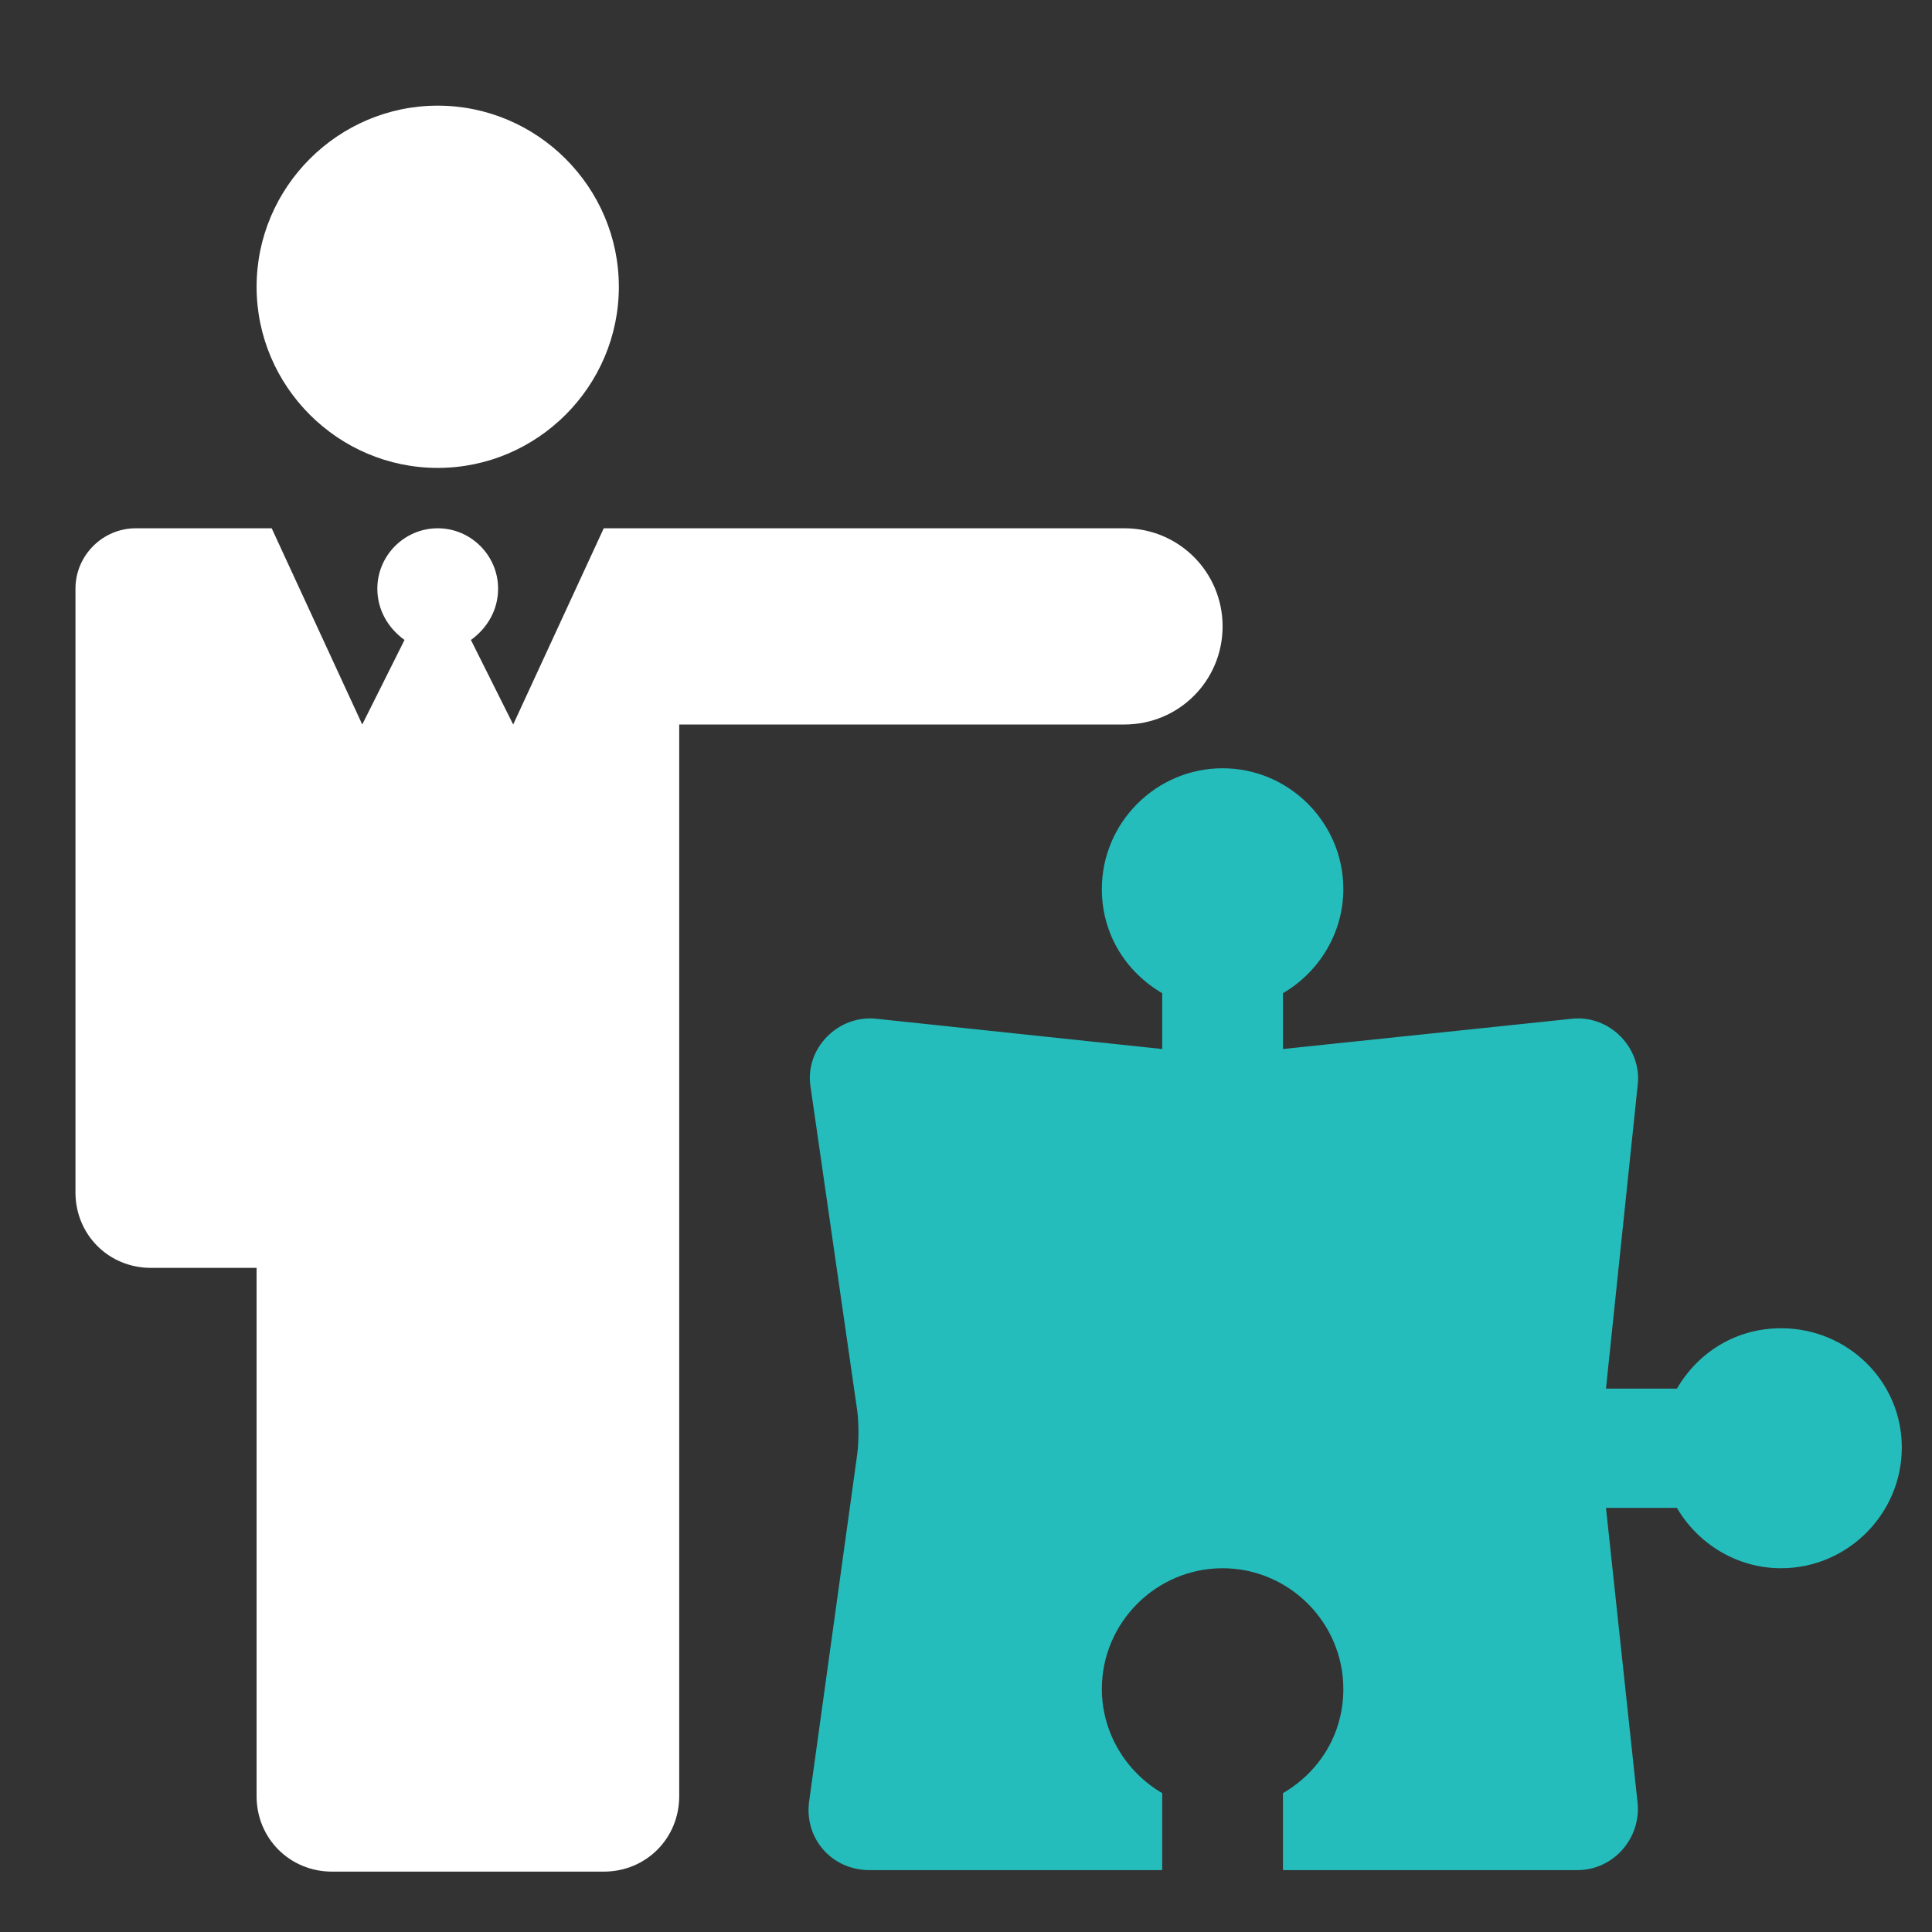 <svg version="1.1" xmlns="http://www.w3.org/2000/svg" x="0" y="0" viewBox="0 0 128 128" xml:space="preserve"><rect x="0" y="0" width="128" height="128" fill="#333333" stroke="none"/><style type="text/css">
	.st0{fill:#24BDBC;}
	.st1{fill:#FFFFFF;}
</style><path class="st0" d="M118 88c-3 0-5.5 1.6-6.9 4h-4.7l2.1-20.1c0.3-2.5-1.9-4.7-4.4-4.4l-19.1 2v-3.7c2.4-1.4 4-4 4-6.9 0-4.4-3.6-8-8-8s-8 3.6-8 8c0 3 1.6 5.5 4 6.9v3.7l-18.9-2c-2.6-0.3-4.8 2-4.4 4.5l3.1 21.5c0.1 0.8 0.1 2 0 2.8l-3.2 23.1c-0.3 2.4 1.5 4.5 4 4.5H77v-5.1c-2.4-1.4-4-4-4-6.9 0-4.4 3.6-8 8-8s8 3.6 8 8c0 3-1.6 5.5-4 6.9v5.1h19.5c2.4 0 4.2-2.1 4-4.4l-2.1-19.6h4.7c1.4 2.4 4 4 6.9 4 4.4 0 8-3.6 8-8S122.4 88 118 88z"/><path class="st1" d="M29 31L29 31c-6.6 0-12-5.4-12-12v0c0-6.6 5.4-12 12-12h0c6.6 0 12 5.4 12 12v0C41 25.6 35.6 31 29 31z"/><path class="st1" d="M81 41.5c0 3.6-2.9 6.5-6.5 6.5H45v71c0 2.8-2.2 5-5 5H22c-2.8 0-5-2.2-5-5V84h-7c-2.8 0-5-2.2-5-5V39c0-2.2 1.8-4 4-4h9l6 13 2.8-5.6C25.7 41.6 25 40.4 25 39c0-2.2 1.8-4 4-4s4 1.8 4 4c0 1.4-0.7 2.6-1.8 3.4L34 48l6-13h34.5C78.1 35 81 37.9 81 41.5z"/></svg>